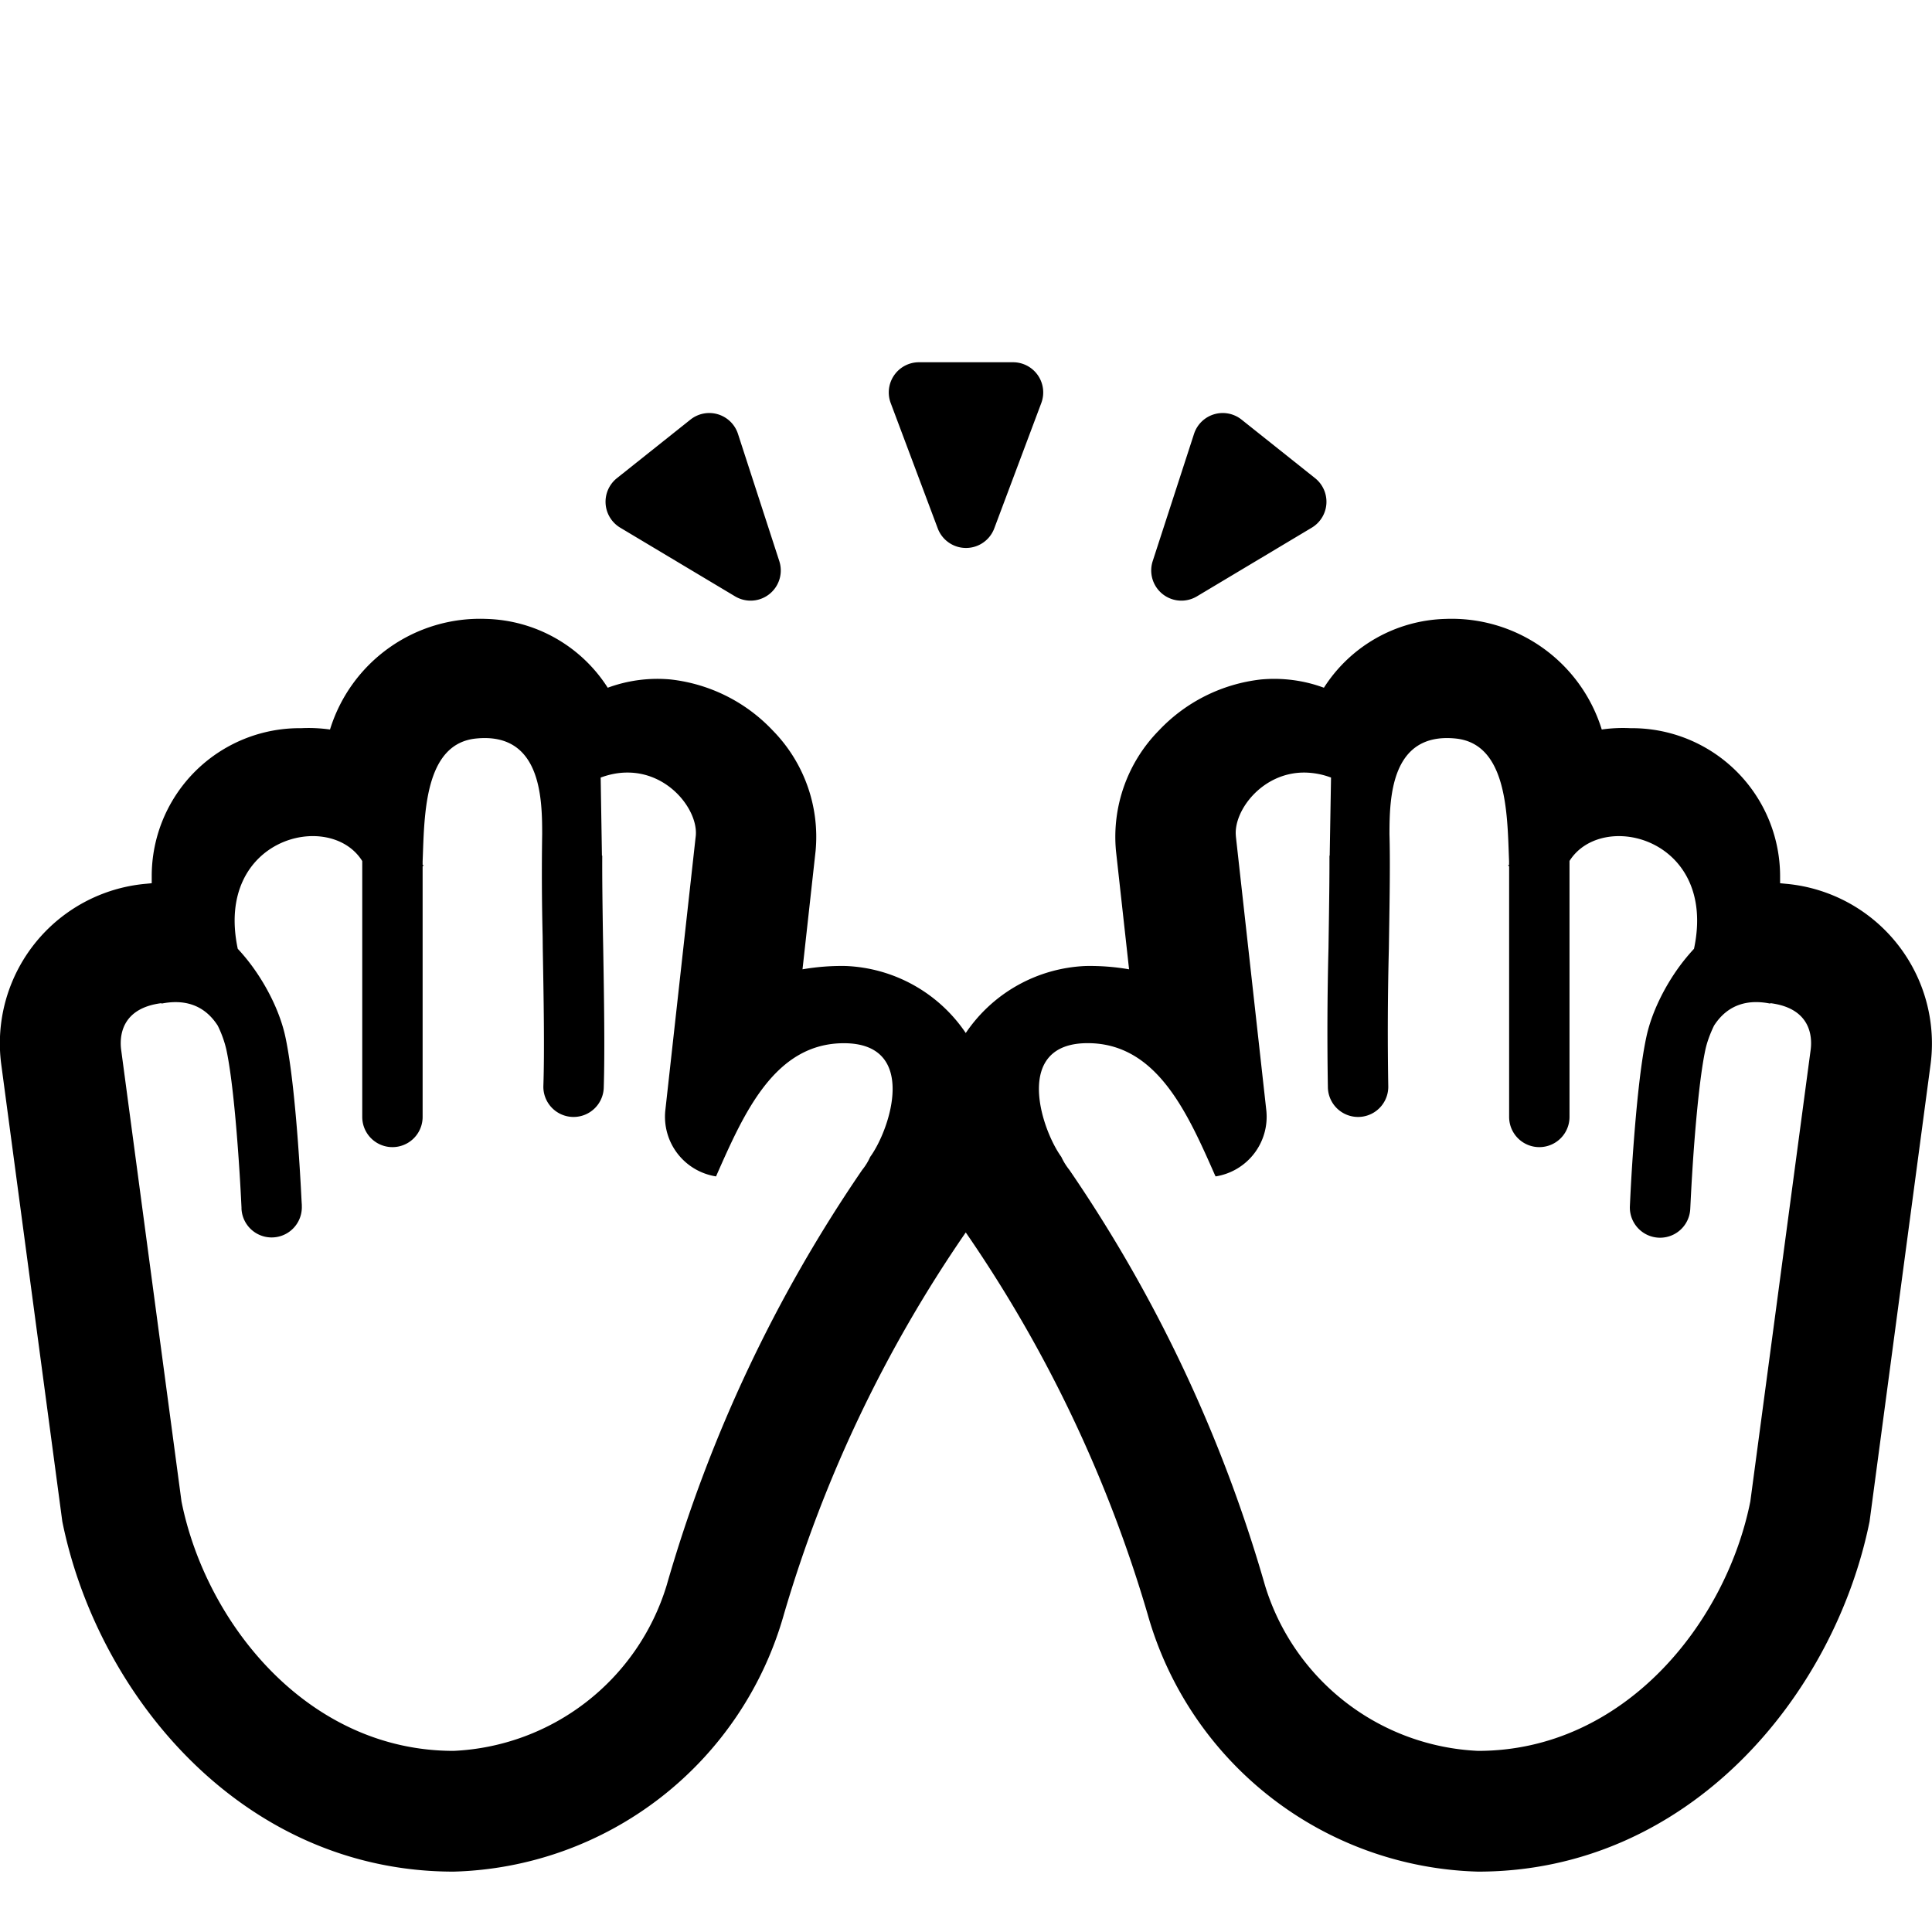 <svg xmlns="http://www.w3.org/2000/svg" width="1em" height="1em" viewBox="0 0 32 32"><g fill="none"><g fill="currentColor" clip-path="url(#fluentEmojiHighContrastRaisingHands0)"><path d="m15.532 8.752l-.779-2.076A.5.5 0 0 1 15.222 6h1.557a.5.5 0 0 1 .468.676l-.779 2.076a.5.5 0 0 1-.936 0m3.56.543l.685-2.109a.5.5 0 0 1 .787-.236l1.218.97a.5.5 0 0 1-.055.82l-1.903 1.138a.5.5 0 0 1-.732-.583m-6.869-2.109l.685 2.109a.5.5 0 0 1-.732.583L10.273 8.74a.5.5 0 0 1-.055-.82l1.218-.97a.5.5 0 0 1 .787.236M7.513 31c-3.493 0-5.9-2.92-6.481-5.8L.021 17.632a2.653 2.653 0 0 1 2.4-2.994l.092-.009V14.5a2.45 2.45 0 0 1 2.475-2.439c.16-.008.32 0 .478.022a2.6 2.6 0 0 1 2.585-1.832a2.465 2.465 0 0 1 2.015 1.14a2.38 2.38 0 0 1 1.041-.137a2.744 2.744 0 0 1 1.693.846a2.513 2.513 0 0 1 .709 1.993l-.217 1.962c.238-.041.48-.06.721-.055a2.521 2.521 0 0 1 1.983 1.11A2.522 2.522 0 0 1 17.98 16a3.79 3.79 0 0 1 .721.055l-.217-1.962a2.512 2.512 0 0 1 .71-1.993a2.745 2.745 0 0 1 1.693-.846c.353-.032.709.014 1.041.137a2.465 2.465 0 0 1 2.016-1.14a2.602 2.602 0 0 1 2.586 1.832c.158-.023.318-.03.478-.022a2.454 2.454 0 0 1 2.476 2.439v.129l.092.009a2.656 2.656 0 0 1 2.4 2.994l-1.01 7.568c-.582 2.88-2.99 5.8-6.484 5.8a5.85 5.85 0 0 1-5.472-4.258a22.062 22.062 0 0 0-3.014-6.329a22.068 22.068 0 0 0-3.013 6.329A5.847 5.847 0 0 1 7.513 31M2.67 16.616c-.673.087-.689.564-.664.766l1 7.486C3.41 26.889 5.1 29 7.513 29a3.874 3.874 0 0 0 3.529-2.742a23.784 23.784 0 0 1 3.239-6.881a.972.972 0 0 0 .132-.215c.34-.469.796-1.883-.435-1.883c-1.143 0-1.652 1.15-2.106 2.178l-.012.028a1 1 0 0 1-.84-1.095l.499-4.5v-.002a.813.813 0 0 0 .006-.052c.033-.415-.44-1.043-1.136-1.04c-.139 0-.286.026-.44.083l.021 1.293h.005c-.002.354.004.815.012 1.324l.004.207c.014.823.028 1.708.009 2.313a.5.5 0 1 1-1-.032c.02-.58.005-1.44-.01-2.273l-.002-.199a42.69 42.69 0 0 1-.008-1.694c0-.59-.016-1.693-1.093-1.586c-.818.08-.856 1.15-.882 1.904L7 14.268v.057l.017.008a.837.837 0 0 1-.017.018V18.5a.5.5 0 0 1-1 0v-4.237l-.003-.006c-.539-.852-2.447-.373-2.059 1.458c.088.094.167.191.237.286c.255.347.467.776.552 1.174c.098.458.165 1.17.208 1.743a39.426 39.426 0 0 1 .06.975l.004.063v.022a.5.5 0 0 1-.999.044v-.02l-.003-.06a34.419 34.419 0 0 0-.059-.95c-.043-.578-.107-1.226-.189-1.608a1.822 1.822 0 0 0-.143-.397c-.243-.377-.596-.43-.927-.365zm26.657 0l-.01.006c-.33-.066-.684-.012-.927.365c-.068.14-.117.278-.143.397c-.082.382-.145 1.03-.189 1.608a38.706 38.706 0 0 0-.058.95l-.003.06l-.001.02a.5.5 0 1 1-1-.044l.001-.022l.003-.063a33.362 33.362 0 0 1 .06-.975c.044-.573.11-1.285.209-1.743c.085-.398.297-.827.552-1.174c.07-.095.15-.192.237-.286c.389-1.83-1.52-2.31-2.06-1.458l-.002.006V18.5a.5.5 0 0 1-1 0v-4.15a.71.71 0 0 1-.018-.017l.017-.008v-.057l-.005-.132c-.026-.754-.063-1.823-.882-1.904c-1.077-.107-1.093.996-1.094 1.586c.013.43.003 1.06-.007 1.694l-.003.199a54.048 54.048 0 0 0-.01 2.273a.5.5 0 0 1-1 .032a54.37 54.37 0 0 1 .01-2.313l.003-.207c.008-.509.014-.97.013-1.324h.004l.022-1.293a1.278 1.278 0 0 0-.441-.083c-.697-.003-1.169.626-1.136 1.04a.813.813 0 0 0 .005.052v.002l.5 4.5a1 1 0 0 1-.84 1.095l-.013-.027c-.454-1.029-.962-2.18-2.106-2.18c-1.232 0-.775 1.415-.436 1.884c.035.076.08.149.133.215a23.782 23.782 0 0 1 3.24 6.881A3.875 3.875 0 0 0 24.482 29c2.414 0 4.105-2.111 4.509-4.132l1-7.486c.025-.202.009-.679-.664-.766"/></g><defs><clipPath id="fluentEmojiHighContrastRaisingHands0"><path fill="#fff" d="M0 0h32v32H0z"/></clipPath></defs></g></svg>